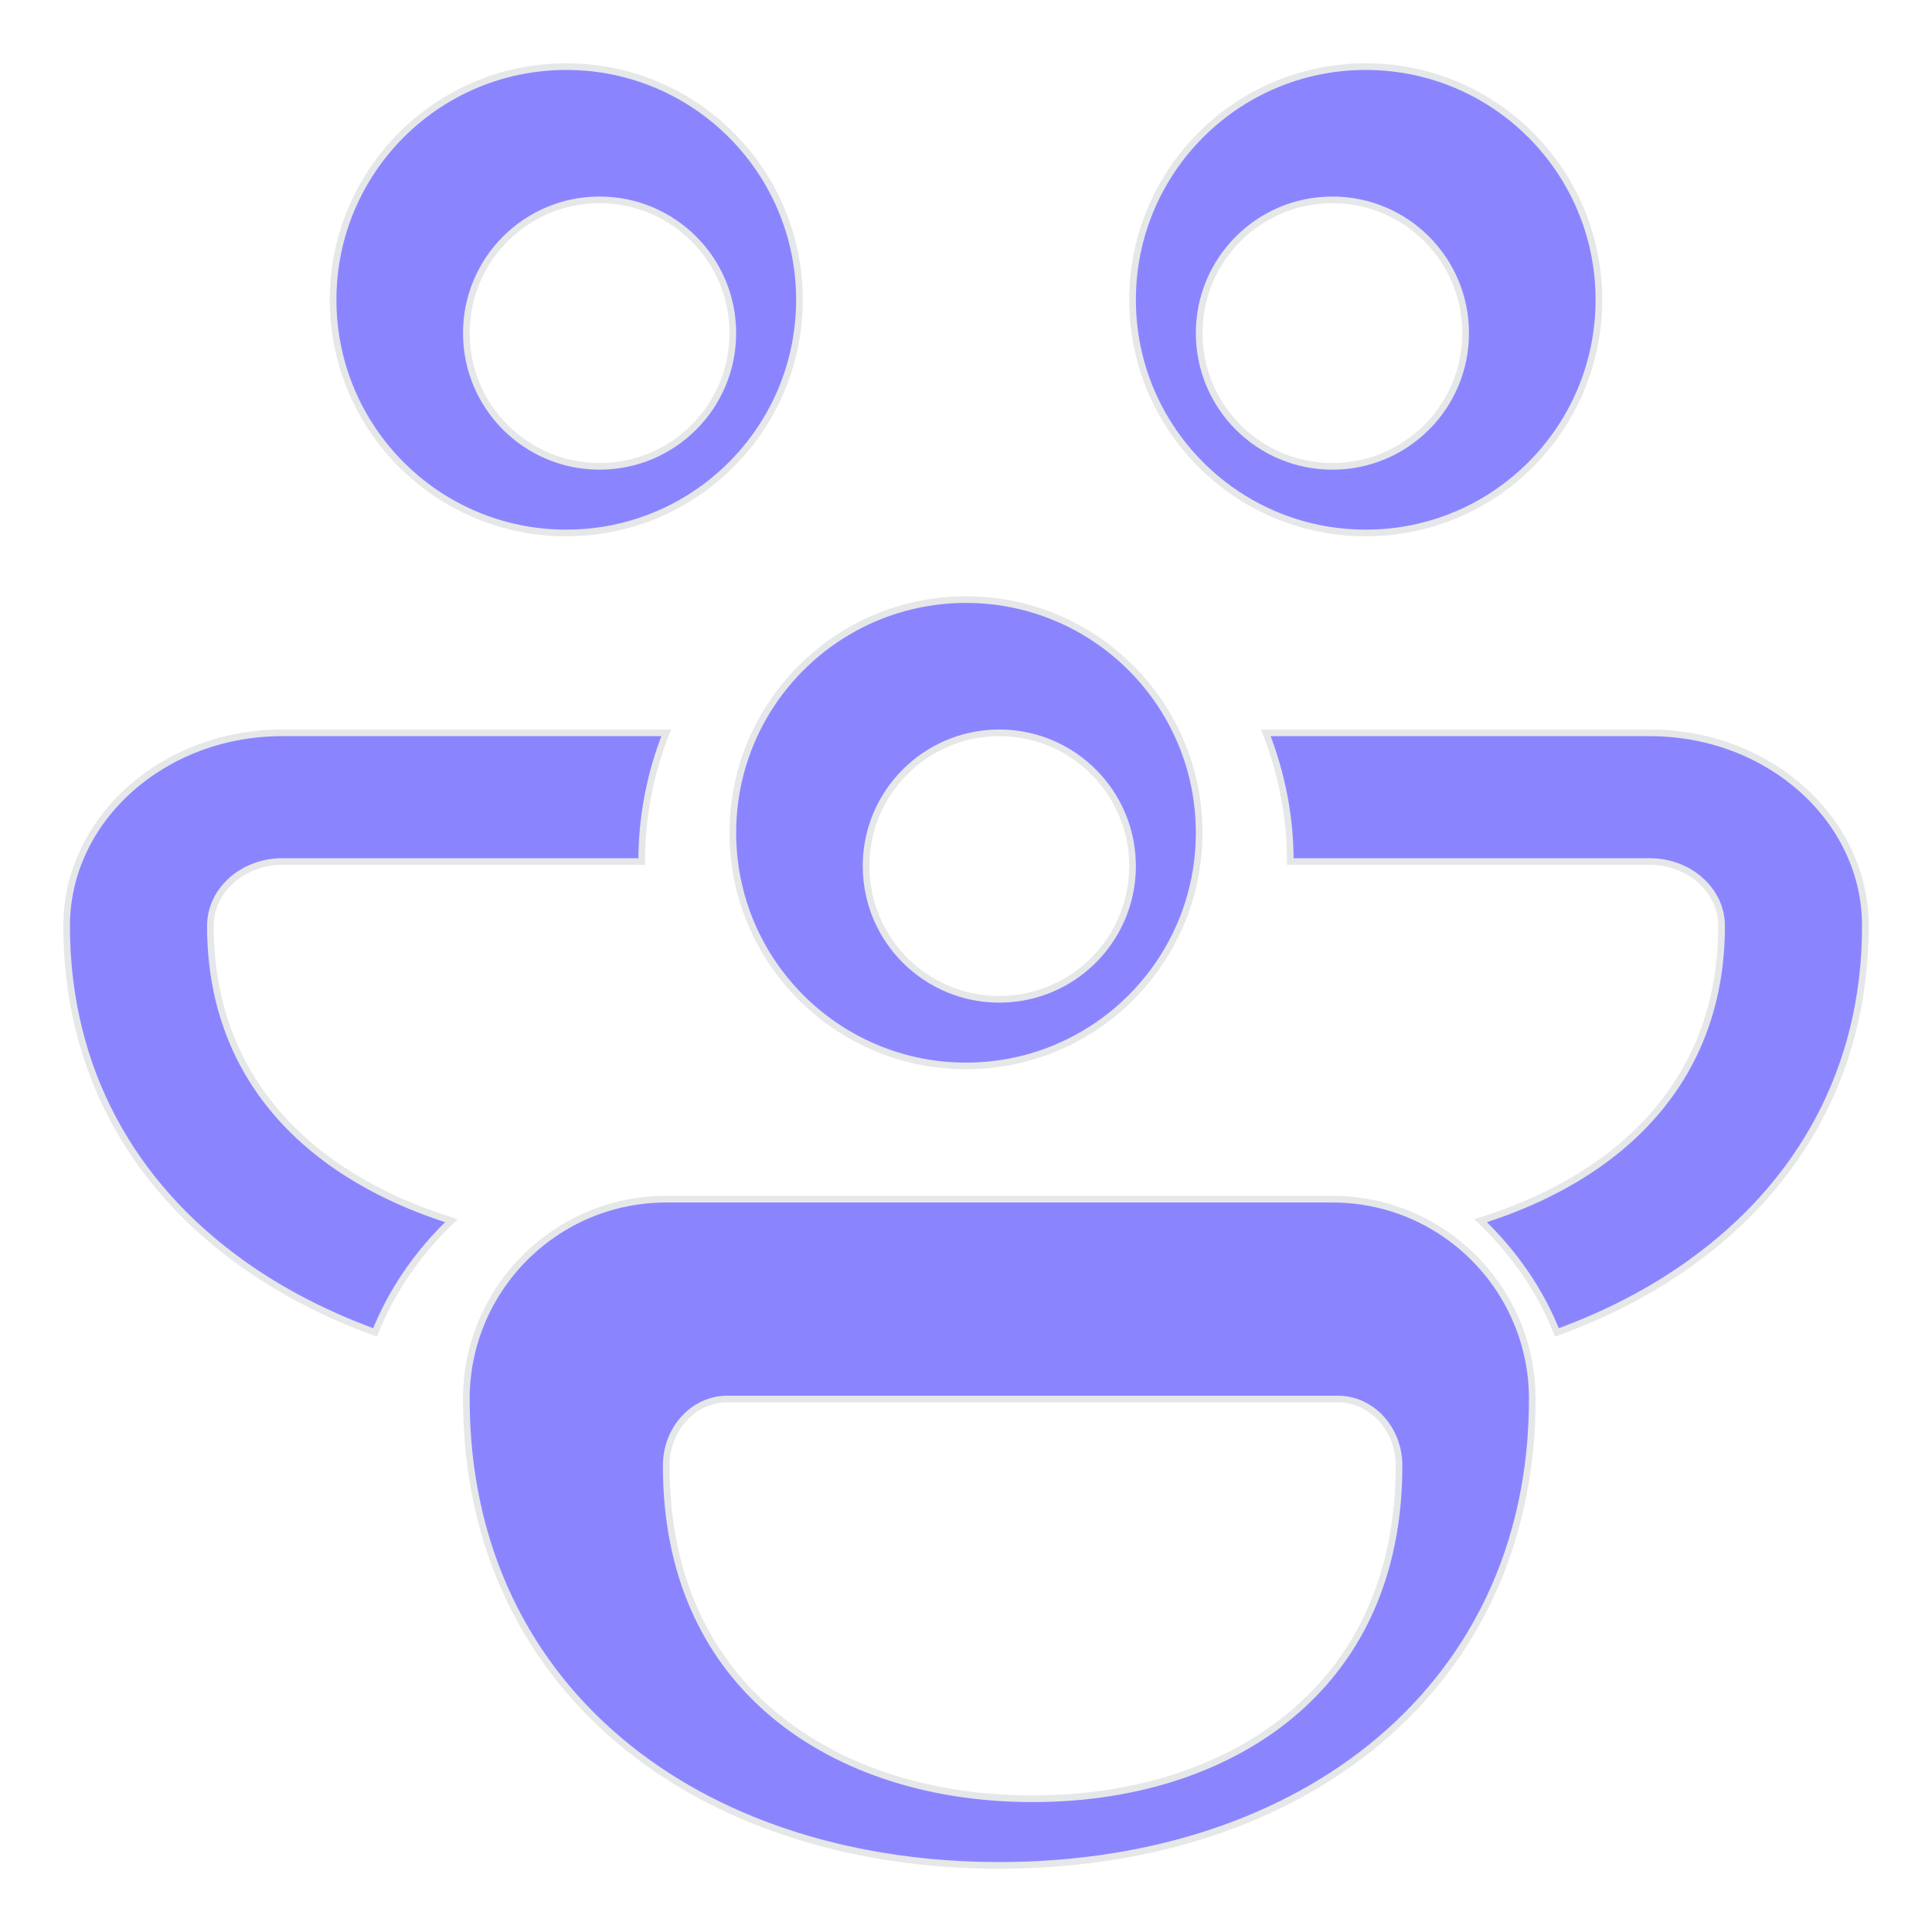 <?xml version="1.0" encoding="UTF-8"?>
<svg width="29px" height="29px" viewBox="0 0 29 29" version="1.1" xmlns="http://www.w3.org/2000/svg" xmlns:xlink="http://www.w3.org/1999/xlink">
    <title>Communities Icon</title>
    <g id="Page-1" stroke="none" stroke-width="1" fill="none" fill-rule="evenodd">
        <g id="Create" transform="translate(-62, -649)" fill="#8A85FF" fill-rule="nonzero" stroke="#E6E7E8" stroke-width="0.1">
            <g id="Communiies" transform="translate(32, 639)">
                <path d="M35,14.5 C35,12.567 36.567,11 38.5,11 C40.433,11 42,12.567 42,14.5 C42,15.628 41.466,16.632 40.637,17.272 C40.612,17.29 40.587,17.309 40.563,17.328 C39.984,17.751 39.271,18 38.5,18 C36.567,18 35,16.433 35,14.5 Z M39,13 C37.895,13 37,13.895 37,15 C37,16.105 37.895,17 39,17 C40.105,17 41,16.105 41,15 C41,13.895 40.105,13 39,13 Z M48.363,17.272 C47.534,16.632 47,15.628 47,14.5 C47,12.567 48.567,11 50.5,11 C52.433,11 54,12.567 54,14.5 C54,16.433 52.433,18 50.5,18 C49.729,18 49.016,17.751 48.437,17.328 C48.413,17.309 48.388,17.29 48.363,17.272 Z M50,13 C48.895,13 48,13.895 48,15 C48,16.105 48.895,17 50,17 C51.105,17 52,16.105 52,15 C52,13.895 51.105,13 50,13 Z M34.237,21 L40,21 C39.761,21.604 39.632,22.255 39.632,22.932 L34.237,22.932 C33.641,22.932 33.158,23.365 33.158,23.898 C33.158,25.477 33.858,26.648 34.966,27.444 C35.476,27.81 36.086,28.107 36.776,28.323 C36.275,28.801 35.881,29.37 35.63,30 C34.896,29.733 34.217,29.384 33.616,28.951 C31.99,27.783 31,26.055 31,23.898 C31,22.298 32.449,21 34.237,21 Z M41.468,20.75 C41.17,21.265 41,21.862 41,22.5 C41,23.976 41.914,25.239 43.207,25.753 C43.607,25.912 44.043,26 44.5,26 C44.957,26 45.393,25.912 45.793,25.753 C47.086,25.239 48,23.976 48,22.5 C48,21.862 47.83,21.265 47.532,20.75 C46.927,19.704 45.795,19 44.5,19 C43.205,19 42.073,19.704 41.468,20.75 Z M44.551,21.051 C44.696,21.017 44.846,21 45,21 C45.154,21 45.304,21.017 45.449,21.051 C46.337,21.254 47,22.05 47,23 C47,23.154 46.983,23.304 46.949,23.449 C46.746,24.337 45.95,25 45,25 C44.05,25 43.254,24.337 43.051,23.449 C43.017,23.305 43,23.154 43,23 C43,22.05 43.663,21.254 44.551,21.051 Z M54.034,27.444 C53.524,27.81 52.914,28.107 52.224,28.323 C52.725,28.801 53.119,29.37 53.37,30 C54.104,29.733 54.783,29.384 55.384,28.951 C57.01,27.783 58,26.055 58,23.898 C58,22.298 56.551,21 54.763,21 L49,21 C49.238,21.604 49.368,22.255 49.368,22.932 L54.763,22.932 C55.359,22.932 55.842,23.365 55.842,23.898 C55.842,25.477 55.142,26.648 54.034,27.444 Z M50,28 C51.252,28 52.324,28.767 52.774,29.856 C52.92,30.209 53,30.595 53,31 C53,33.232 52.082,35.021 50.576,36.23 C49.093,37.42 47.106,38 45,38 C42.894,38 40.907,37.42 39.424,36.23 C37.918,35.021 37,33.232 37,31 C37,30.595 37.08,30.209 37.226,29.856 C37.676,28.767 38.748,28 40,28 L50,28 Z M50.083,31 L40.917,31 C40.41,31 40,31.448 40,32 C40,33.634 40.595,34.845 41.537,35.67 C42.5,36.513 43.887,37 45.5,37 C47.113,37 48.5,36.513 49.463,35.67 C50.405,34.845 51,33.634 51,32 C51,31.448 50.59,31 50.083,31 Z" id="Communities-Icon"></path>
            </g>
        </g>
    </g>
</svg>